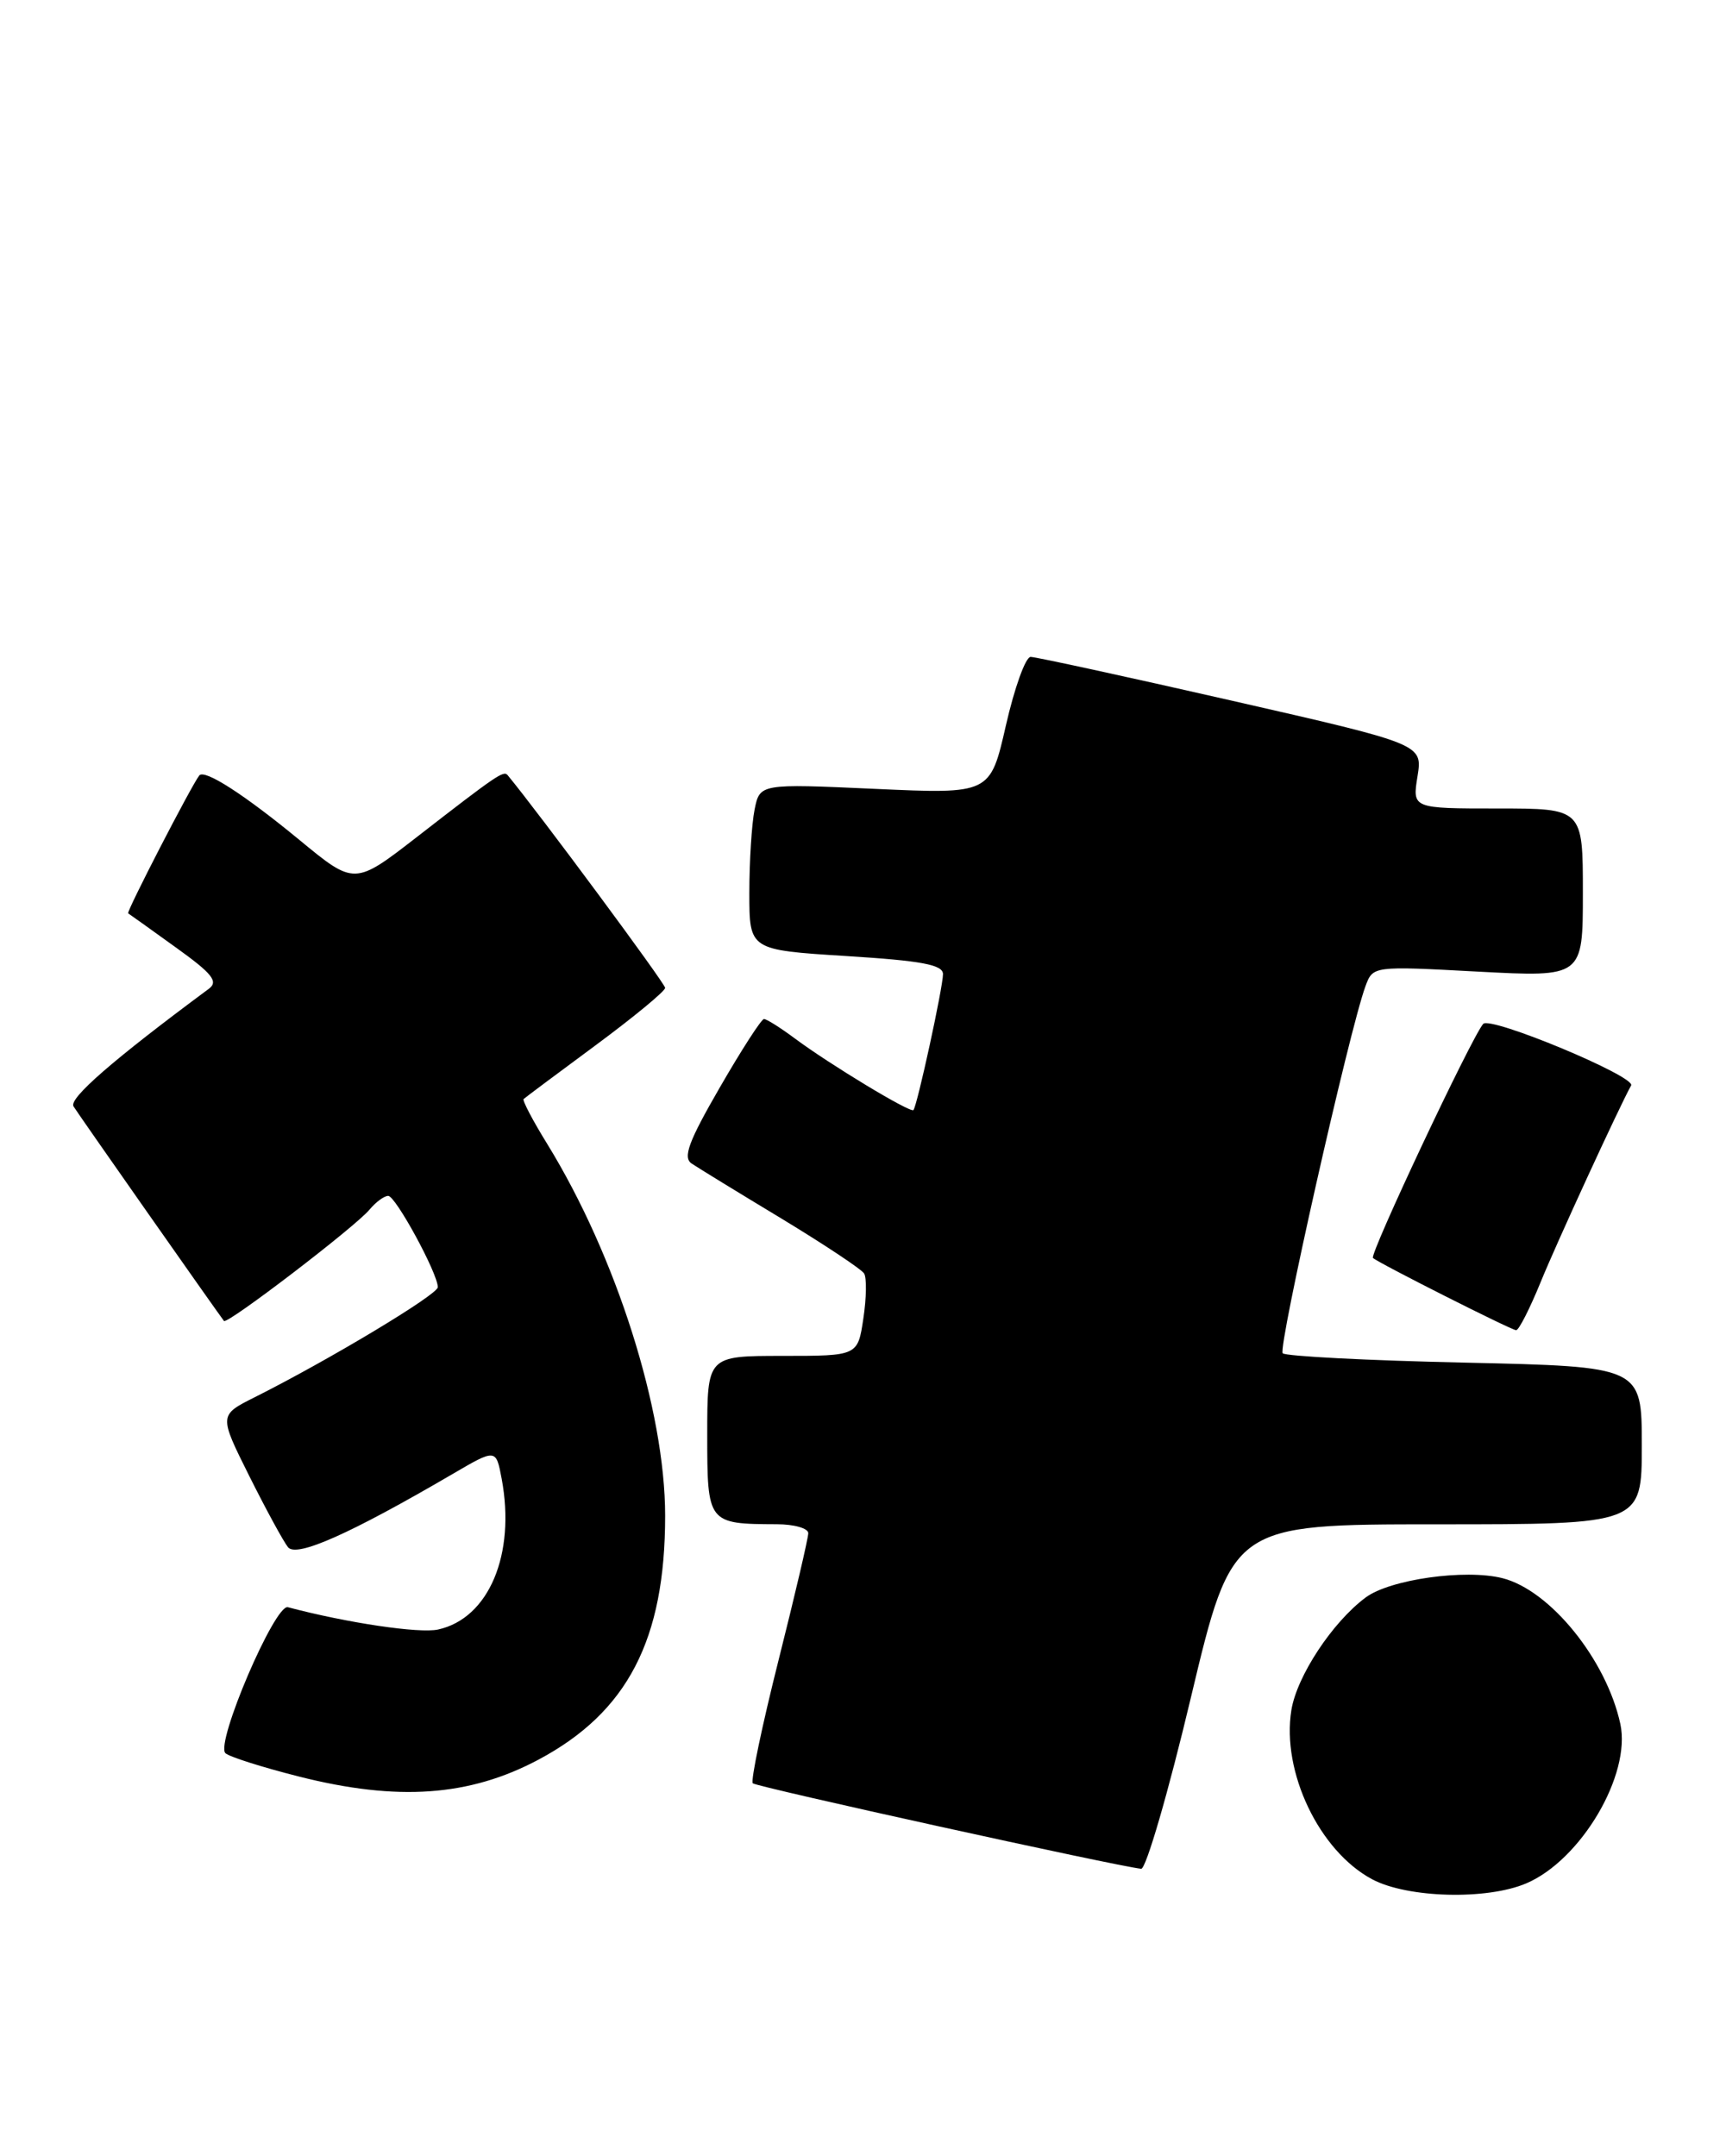 <?xml version="1.0" encoding="UTF-8" standalone="no"?>
<!DOCTYPE svg PUBLIC "-//W3C//DTD SVG 1.1//EN" "http://www.w3.org/Graphics/SVG/1.1/DTD/svg11.dtd" >
<svg xmlns="http://www.w3.org/2000/svg" xmlns:xlink="http://www.w3.org/1999/xlink" version="1.1" viewBox="0 0 205 256">
 <g >
 <path fill="currentColor"
d=" M 181.28 223.63 C 187.78 220.86 193.75 210.74 192.45 204.70 C 190.80 197.08 184.12 188.82 178.44 187.39 C 174.01 186.28 165.09 187.54 162.21 189.68 C 158.26 192.61 154.04 199.01 153.38 203.05 C 152.19 210.38 156.69 219.80 162.98 223.15 C 167.18 225.38 176.60 225.63 181.28 223.63 Z  M 141.46 201.50 C 146.35 181.00 146.35 181.00 170.67 181.00 C 195.00 181.00 195.00 181.00 195.00 171.63 C 195.00 162.27 195.00 162.27 174.00 161.80 C 162.45 161.55 152.71 161.04 152.35 160.69 C 151.75 160.08 160.25 122.34 162.18 117.10 C 163.07 114.70 163.07 114.70 175.53 115.37 C 188.00 116.03 188.00 116.03 188.00 106.02 C 188.00 96.00 188.00 96.00 177.87 96.00 C 167.74 96.00 167.74 96.00 168.36 92.18 C 168.97 88.36 168.97 88.36 146.23 83.18 C 133.72 80.33 123.00 78.00 122.41 78.00 C 121.81 78.00 120.49 81.67 119.47 86.15 C 117.61 94.29 117.61 94.29 103.92 93.67 C 90.24 93.05 90.24 93.05 89.62 96.15 C 89.28 97.85 89.00 102.30 89.00 106.03 C 89.00 112.80 89.00 112.80 100.50 113.52 C 109.48 114.08 112.00 114.55 112.00 115.67 C 112.00 117.22 108.94 131.30 108.49 131.81 C 108.15 132.19 98.56 126.40 94.41 123.31 C 92.70 122.04 91.06 121.00 90.74 121.00 C 90.43 121.00 88.07 124.66 85.49 129.13 C 81.77 135.56 81.08 137.45 82.15 138.16 C 82.89 138.66 87.67 141.59 92.78 144.67 C 97.88 147.76 102.31 150.70 102.63 151.21 C 102.95 151.72 102.91 154.14 102.54 156.57 C 101.88 161.00 101.88 161.00 92.94 161.00 C 84.00 161.00 84.00 161.00 84.00 170.38 C 84.00 180.88 84.06 180.96 92.25 180.99 C 94.31 180.99 96.00 181.47 96.00 182.05 C 96.00 182.63 94.41 189.43 92.46 197.17 C 90.51 204.91 89.14 211.47 89.41 211.75 C 89.85 212.18 132.74 221.62 135.54 221.90 C 136.11 221.95 138.78 212.78 141.46 201.50 Z  M 63.96 208.94 C 74.53 203.31 79.00 194.70 79.00 179.98 C 79.00 167.46 73.20 149.17 65.00 135.84 C 63.28 133.06 62.02 130.65 62.19 130.50 C 62.36 130.34 66.21 127.46 70.75 124.11 C 75.29 120.75 79.00 117.69 79.00 117.30 C 79.00 116.78 64.02 96.55 60.29 92.04 C 59.82 91.47 59.02 92.01 49.60 99.32 C 42.11 105.13 42.11 105.13 35.58 99.75 C 29.04 94.36 24.29 91.30 23.67 92.08 C 22.76 93.22 14.98 108.29 15.22 108.45 C 15.37 108.54 17.92 110.36 20.87 112.49 C 25.25 115.63 25.97 116.55 24.79 117.42 C 13.41 125.85 8.15 130.43 8.73 131.37 C 9.28 132.27 25.60 155.53 26.60 156.85 C 26.96 157.32 42.20 145.67 43.89 143.63 C 44.64 142.73 45.63 142.00 46.11 142.00 C 46.99 142.00 52.00 151.21 52.00 152.84 C 52.00 153.72 39.08 161.48 30.25 165.91 C 26.00 168.04 26.00 168.04 29.61 175.27 C 31.60 179.25 33.67 183.05 34.21 183.72 C 35.22 184.97 41.59 182.13 53.71 175.05 C 58.91 172.01 58.91 172.01 59.58 175.57 C 61.27 184.56 58.06 192.17 52.03 193.49 C 49.82 193.98 41.25 192.71 34.19 190.84 C 32.65 190.44 25.57 206.97 26.77 208.17 C 27.19 208.59 31.13 209.84 35.52 210.95 C 47.22 213.91 55.76 213.31 63.96 208.94 Z  M 182.98 152.25 C 184.87 147.61 192.32 131.43 193.73 128.89 C 194.33 127.83 176.99 120.61 176.16 121.58 C 174.74 123.24 162.63 148.96 163.07 149.37 C 163.72 149.97 179.41 157.89 180.07 157.95 C 180.38 157.98 181.69 155.41 182.98 152.25 Z "/>
</g>
</svg>